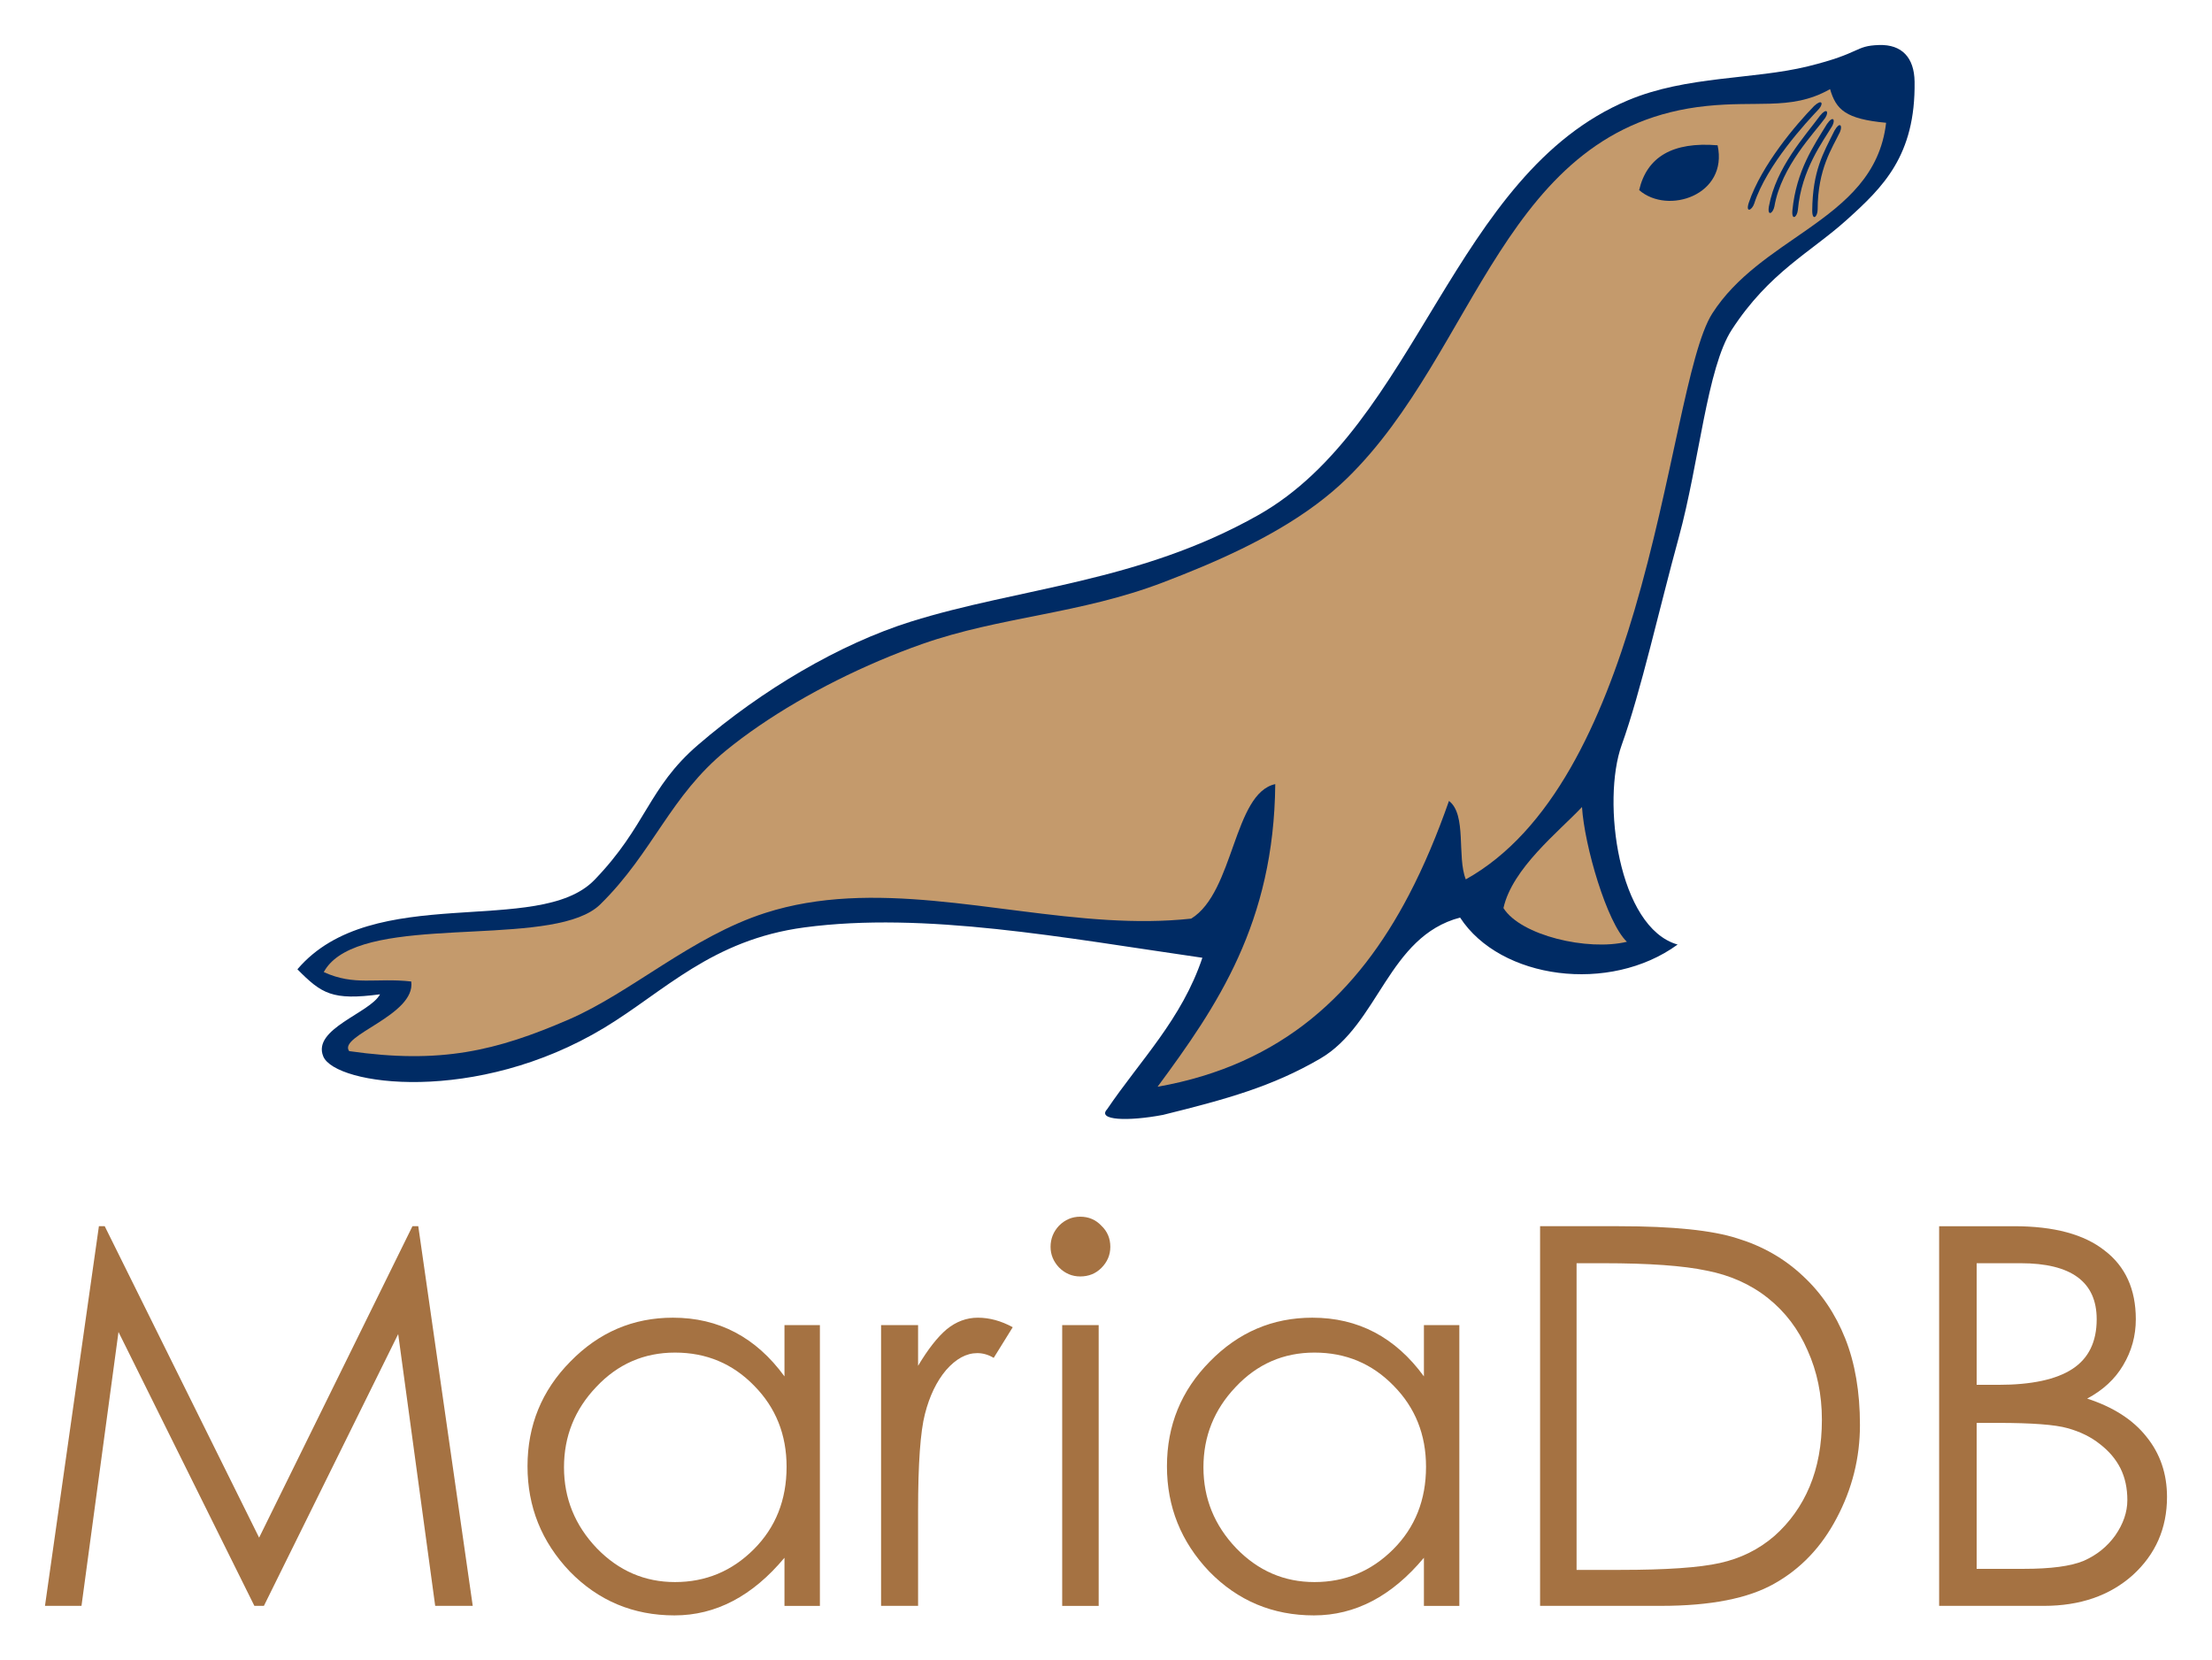 <?xml version="1.0" encoding="UTF-8" standalone="no"?>
<!-- Created with Inkscape (http://www.inkscape.org/) -->

<svg
   xmlns:dc="http://purl.org/dc/elements/1.1/"
   xmlns:cc="http://creativecommons.org/ns#"
   xmlns:rdf="http://www.w3.org/1999/02/22-rdf-syntax-ns#"
   xmlns:svg="http://www.w3.org/2000/svg"
   xmlns="http://www.w3.org/2000/svg"
   xmlns:xlink="http://www.w3.org/1999/xlink"
   xmlns:sodipodi="http://sodipodi.sourceforge.net/DTD/sodipodi-0.dtd"
   xmlns:inkscape="http://www.inkscape.org/namespaces/inkscape"
   width="245.96"
   height="184.61"
   id="svg4614"
   version="1.1"
   inkscape:version="0.47 r22583"
   sodipodi:docname="mariadb-seal-flat-browntext-alt.svg"
   inkscape:export-filename="/mnt/files/documents/monty-program-ab/logos-dbart/mariadb-seal-flat-browntext-alt.png"
   inkscape:export-xdpi="90"
   inkscape:export-ydpi="90">
  <defs
     id="defs4616">
    <radialGradient
       inkscape:collect="always"
       xlink:href="#linearGradient4033"
       id="radialGradient4513"
       gradientUnits="userSpaceOnUse"
       gradientTransform="matrix(0.108,0.393,-1.445,0.397,378.333,162.038)"
       cx="341.461"
       cy="3.398"
       fx="341.461"
       fy="3.398"
       r="19.312" />
    <linearGradient
       id="linearGradient4033"
       inkscape:collect="always">
      <stop
         id="stop4035"
         offset="0"
         style="stop-color:#ffffff;stop-opacity:1;" />
      <stop
         id="stop4037"
         offset="1"
         style="stop-color:#ffffff;stop-opacity:0;" />
    </linearGradient>
    <linearGradient
       inkscape:collect="always"
       xlink:href="#linearGradient3898"
       id="linearGradient4515"
       gradientUnits="userSpaceOnUse"
       gradientTransform="translate(60.274,293.213)"
       x1="304.5"
       y1="111.746"
       x2="309.957"
       y2="84.313" />
    <linearGradient
       id="linearGradient3898"
       inkscape:collect="always">
      <stop
         id="stop3900"
         offset="0"
         style="stop-color:#8b5e3c;stop-opacity:1;" />
      <stop
         id="stop3902"
         offset="1"
         style="stop-color:#8b5e3c;stop-opacity:0;" />
    </linearGradient>
    <linearGradient
       inkscape:collect="always"
       xlink:href="#linearGradient3913"
       id="linearGradient4517"
       gradientUnits="userSpaceOnUse"
       gradientTransform="translate(60.285,293.213)"
       x1="332.708"
       y1="90.097"
       x2="335.422"
       y2="66.26" />
    <linearGradient
       id="linearGradient3913"
       inkscape:collect="always">
      <stop
         id="stop3915"
         offset="0"
         style="stop-color:#8b5e3c;stop-opacity:1;" />
      <stop
         id="stop3917"
         offset="1"
         style="stop-color:#8b5e3c;stop-opacity:0;" />
    </linearGradient>
    <linearGradient
       inkscape:collect="always"
       xlink:href="#linearGradient3957"
       id="linearGradient4519"
       gradientUnits="userSpaceOnUse"
       gradientTransform="translate(60.285,293.213)"
       x1="253.812"
       y1="63.156"
       x2="261.312"
       y2="76.328" />
    <linearGradient
       id="linearGradient3957">
      <stop
         id="stop3959"
         offset="0"
         style="stop-color:#ffffff;stop-opacity:1;" />
      <stop
         id="stop3961"
         offset="1"
         style="stop-color:#ffffff;stop-opacity:0;" />
    </linearGradient>
    <linearGradient
       inkscape:collect="always"
       xlink:href="#linearGradient4005"
       id="linearGradient4521"
       gradientUnits="userSpaceOnUse"
       gradientTransform="translate(60.285,293.213)"
       x1="267.74"
       y1="101.21"
       x2="265.237"
       y2="85.654" />
    <linearGradient
       id="linearGradient4005">
      <stop
         id="stop4007"
         offset="0"
         style="stop-color:#543824;stop-opacity:1;" />
      <stop
         id="stop4009"
         offset="1"
         style="stop-color:#8b5e3c;stop-opacity:0;" />
    </linearGradient>
    <radialGradient
       inkscape:collect="always"
       xlink:href="#linearGradient4054"
       id="radialGradient4523"
       gradientUnits="userSpaceOnUse"
       gradientTransform="matrix(0.294,-1.327,0.372,0.082,280.047,815.827)"
       cx="343.738"
       cy="56.989"
       fx="343.738"
       fy="56.989"
       r="34.531" />
    <linearGradient
       id="linearGradient4054">
      <stop
         id="stop4056"
         offset="0"
         style="stop-color:#543824;stop-opacity:1;" />
      <stop
         id="stop4058"
         offset="1"
         style="stop-color:#8b5e3c;stop-opacity:0;" />
    </linearGradient>
    <linearGradient
       inkscape:collect="always"
       xlink:href="#linearGradient4080"
       id="linearGradient4525"
       gradientUnits="userSpaceOnUse"
       gradientTransform="translate(60.285,293.213)"
       x1="195.594"
       y1="96.764"
       x2="248.625"
       y2="96.764" />
    <linearGradient
       id="linearGradient4080"
       inkscape:collect="always">
      <stop
         id="stop4082"
         offset="0"
         style="stop-color:#c49a6c;stop-opacity:1;" />
      <stop
         id="stop4084"
         offset="1"
         style="stop-color:#c49a6c;stop-opacity:0;" />
    </linearGradient>
    <radialGradient
       inkscape:collect="always"
       xlink:href="#linearGradient4020"
       id="radialGradient4527"
       gradientUnits="userSpaceOnUse"
       gradientTransform="matrix(0.37,0.8,-1.886,0.871,351.145,155.152)"
       cx="197.63"
       cy="91.406"
       fx="197.63"
       fy="91.406"
       r="18.125" />
    <linearGradient
       id="linearGradient4020"
       inkscape:collect="always">
      <stop
         id="stop4022"
         offset="0"
         style="stop-color:#ffffff;stop-opacity:1;" />
      <stop
         id="stop4024"
         offset="1"
         style="stop-color:#ffffff;stop-opacity:0;" />
    </linearGradient>
    <radialGradient
       inkscape:collect="always"
       xlink:href="#linearGradient4093"
       id="radialGradient4529"
       gradientUnits="userSpaceOnUse"
       gradientTransform="matrix(0.155,0.273,-0.536,0.305,325.6,269.42)"
       cx="246.818"
       cy="20.587"
       fx="246.818"
       fy="20.587"
       r="49.281" />
    <linearGradient
       id="linearGradient4093">
      <stop
         id="stop4095"
         offset="0"
         style="stop-color:#ffffff;stop-opacity:1;" />
      <stop
         id="stop4097"
         offset="1"
         style="stop-color:#ffffff;stop-opacity:0;" />
    </linearGradient>
    <inkscape:perspective
       id="perspective5316"
       inkscape:persp3d-origin="0.5 : 0.33333333 : 1"
       inkscape:vp_z="1 : 0.5 : 1"
       inkscape:vp_y="0 : 1000 : 0"
       inkscape:vp_x="0 : 0.5 : 1"
       sodipodi:type="inkscape:persp3d" />
    <inkscape:perspective
       id="perspective5547"
       inkscape:persp3d-origin="0.5 : 0.33333333 : 1"
       inkscape:vp_z="1 : 0.5 : 1"
       inkscape:vp_y="0 : 1000 : 0"
       inkscape:vp_x="0 : 0.5 : 1"
       sodipodi:type="inkscape:persp3d" />
    <radialGradient
       inkscape:collect="always"
       xlink:href="#linearGradient4033-1"
       id="radialGradient4513-9"
       gradientUnits="userSpaceOnUse"
       gradientTransform="matrix(0.108,0.393,-1.445,0.397,378.333,162.038)"
       cx="341.461"
       cy="3.398"
       fx="341.461"
       fy="3.398"
       r="19.312" />
    <linearGradient
       id="linearGradient4033-1"
       inkscape:collect="always">
      <stop
         id="stop4035-2"
         offset="0"
         style="stop-color:#ffffff;stop-opacity:1;" />
      <stop
         id="stop4037-2"
         offset="1"
         style="stop-color:#ffffff;stop-opacity:0;" />
    </linearGradient>
    <linearGradient
       inkscape:collect="always"
       xlink:href="#linearGradient3898-9"
       id="linearGradient4515-0"
       gradientUnits="userSpaceOnUse"
       gradientTransform="translate(60.274,293.213)"
       x1="304.5"
       y1="111.746"
       x2="309.957"
       y2="84.313" />
    <linearGradient
       id="linearGradient3898-9"
       inkscape:collect="always">
      <stop
         id="stop3900-3"
         offset="0"
         style="stop-color:#8b5e3c;stop-opacity:1;" />
      <stop
         id="stop3902-1"
         offset="1"
         style="stop-color:#8b5e3c;stop-opacity:0;" />
    </linearGradient>
    <linearGradient
       inkscape:collect="always"
       xlink:href="#linearGradient3913-5"
       id="linearGradient4517-1"
       gradientUnits="userSpaceOnUse"
       gradientTransform="translate(60.285,293.213)"
       x1="332.708"
       y1="90.097"
       x2="335.422"
       y2="66.26" />
    <linearGradient
       id="linearGradient3913-5"
       inkscape:collect="always">
      <stop
         id="stop3915-2"
         offset="0"
         style="stop-color:#8b5e3c;stop-opacity:1;" />
      <stop
         id="stop3917-9"
         offset="1"
         style="stop-color:#8b5e3c;stop-opacity:0;" />
    </linearGradient>
    <linearGradient
       inkscape:collect="always"
       xlink:href="#linearGradient3957-2"
       id="linearGradient4519-2"
       gradientUnits="userSpaceOnUse"
       gradientTransform="translate(60.285,293.213)"
       x1="253.812"
       y1="63.156"
       x2="261.312"
       y2="76.328" />
    <linearGradient
       id="linearGradient3957-2">
      <stop
         id="stop3959-0"
         offset="0"
         style="stop-color:#ffffff;stop-opacity:1;" />
      <stop
         id="stop3961-7"
         offset="1"
         style="stop-color:#ffffff;stop-opacity:0;" />
    </linearGradient>
    <linearGradient
       inkscape:collect="always"
       xlink:href="#linearGradient4005-1"
       id="linearGradient4521-1"
       gradientUnits="userSpaceOnUse"
       gradientTransform="translate(60.285,293.213)"
       x1="267.74"
       y1="101.21"
       x2="265.237"
       y2="85.654" />
    <linearGradient
       id="linearGradient4005-1">
      <stop
         id="stop4007-9"
         offset="0"
         style="stop-color:#543824;stop-opacity:1;" />
      <stop
         id="stop4009-0"
         offset="1"
         style="stop-color:#8b5e3c;stop-opacity:0;" />
    </linearGradient>
    <radialGradient
       inkscape:collect="always"
       xlink:href="#linearGradient4054-8"
       id="radialGradient4523-4"
       gradientUnits="userSpaceOnUse"
       gradientTransform="matrix(0.294,-1.327,0.372,0.082,280.047,815.827)"
       cx="343.738"
       cy="56.989"
       fx="343.738"
       fy="56.989"
       r="34.531" />
    <linearGradient
       id="linearGradient4054-8">
      <stop
         id="stop4056-5"
         offset="0"
         style="stop-color:#543824;stop-opacity:1;" />
      <stop
         id="stop4058-1"
         offset="1"
         style="stop-color:#8b5e3c;stop-opacity:0;" />
    </linearGradient>
    <linearGradient
       inkscape:collect="always"
       xlink:href="#linearGradient4080-5"
       id="linearGradient4525-9"
       gradientUnits="userSpaceOnUse"
       gradientTransform="translate(60.285,293.213)"
       x1="195.594"
       y1="96.764"
       x2="248.625"
       y2="96.764" />
    <linearGradient
       id="linearGradient4080-5"
       inkscape:collect="always">
      <stop
         id="stop4082-9"
         offset="0"
         style="stop-color:#c49a6c;stop-opacity:1;" />
      <stop
         id="stop4084-1"
         offset="1"
         style="stop-color:#c49a6c;stop-opacity:0;" />
    </linearGradient>
    <radialGradient
       inkscape:collect="always"
       xlink:href="#linearGradient4020-6"
       id="radialGradient4527-4"
       gradientUnits="userSpaceOnUse"
       gradientTransform="matrix(0.37,0.8,-1.886,0.871,351.145,155.152)"
       cx="197.63"
       cy="91.406"
       fx="197.63"
       fy="91.406"
       r="18.125" />
    <linearGradient
       id="linearGradient4020-6"
       inkscape:collect="always">
      <stop
         id="stop4022-7"
         offset="0"
         style="stop-color:#ffffff;stop-opacity:1;" />
      <stop
         id="stop4024-5"
         offset="1"
         style="stop-color:#ffffff;stop-opacity:0;" />
    </linearGradient>
    <radialGradient
       inkscape:collect="always"
       xlink:href="#linearGradient4093-2"
       id="radialGradient4529-7"
       gradientUnits="userSpaceOnUse"
       gradientTransform="matrix(0.155,0.273,-0.536,0.305,325.6,269.42)"
       cx="246.818"
       cy="20.587"
       fx="246.818"
       fy="20.587"
       r="49.281" />
    <linearGradient
       id="linearGradient4093-2">
      <stop
         id="stop4095-9"
         offset="0"
         style="stop-color:#ffffff;stop-opacity:1;" />
      <stop
         id="stop4097-7"
         offset="1"
         style="stop-color:#ffffff;stop-opacity:0;" />
    </linearGradient>
    <radialGradient
       inkscape:collect="always"
       xlink:href="#linearGradient4033-1"
       id="radialGradient5806"
       gradientUnits="userSpaceOnUse"
       gradientTransform="matrix(0.108,0.393,-1.445,0.397,378.333,162.038)"
       cx="341.461"
       cy="3.398"
       fx="341.461"
       fy="3.398"
       r="19.312" />
    <linearGradient
       inkscape:collect="always"
       xlink:href="#linearGradient3898-9"
       id="linearGradient5808"
       gradientUnits="userSpaceOnUse"
       gradientTransform="translate(60.274,293.213)"
       x1="304.5"
       y1="111.746"
       x2="309.957"
       y2="84.313" />
    <linearGradient
       inkscape:collect="always"
       xlink:href="#linearGradient3913-5"
       id="linearGradient5810"
       gradientUnits="userSpaceOnUse"
       gradientTransform="translate(60.285,293.213)"
       x1="332.708"
       y1="90.097"
       x2="335.422"
       y2="66.26" />
    <linearGradient
       inkscape:collect="always"
       xlink:href="#linearGradient3957-2"
       id="linearGradient5812"
       gradientUnits="userSpaceOnUse"
       gradientTransform="translate(60.285,293.213)"
       x1="253.812"
       y1="63.156"
       x2="261.312"
       y2="76.328" />
    <linearGradient
       inkscape:collect="always"
       xlink:href="#linearGradient4005-1"
       id="linearGradient5814"
       gradientUnits="userSpaceOnUse"
       gradientTransform="translate(60.285,293.213)"
       x1="267.74"
       y1="101.21"
       x2="265.237"
       y2="85.654" />
    <radialGradient
       inkscape:collect="always"
       xlink:href="#linearGradient4054-8"
       id="radialGradient5816"
       gradientUnits="userSpaceOnUse"
       gradientTransform="matrix(0.294,-1.327,0.372,0.082,280.047,815.827)"
       cx="343.738"
       cy="56.989"
       fx="343.738"
       fy="56.989"
       r="34.531" />
    <linearGradient
       inkscape:collect="always"
       xlink:href="#linearGradient4080-5"
       id="linearGradient5818"
       gradientUnits="userSpaceOnUse"
       gradientTransform="translate(60.285,293.213)"
       x1="195.594"
       y1="96.764"
       x2="248.625"
       y2="96.764" />
    <radialGradient
       inkscape:collect="always"
       xlink:href="#linearGradient4020-6"
       id="radialGradient5820"
       gradientUnits="userSpaceOnUse"
       gradientTransform="matrix(0.37,0.8,-1.886,0.871,351.145,155.152)"
       cx="197.63"
       cy="91.406"
       fx="197.63"
       fy="91.406"
       r="18.125" />
    <radialGradient
       inkscape:collect="always"
       xlink:href="#linearGradient4093-2"
       id="radialGradient5822"
       gradientUnits="userSpaceOnUse"
       gradientTransform="matrix(0.155,0.273,-0.536,0.305,325.6,269.42)"
       cx="246.818"
       cy="20.587"
       fx="246.818"
       fy="20.587"
       r="49.281" />
    <radialGradient
       r="19.312"
       fy="4.643"
       fx="348.863"
       cy="4.643"
       cx="348.863"
       gradientTransform="matrix(7.9568309e-2,0.409,-1.427,0.278,387.978,155.464)"
       gradientUnits="userSpaceOnUse"
       id="radialGradient4286"
       xlink:href="#linearGradient4033-3"
       inkscape:collect="always" />
    <linearGradient
       y2="84.313"
       x2="309.957"
       y1="111.746"
       x1="304.5"
       gradientTransform="translate(60.274,293.213)"
       gradientUnits="userSpaceOnUse"
       id="linearGradient4278"
       xlink:href="#linearGradient3898-8"
       inkscape:collect="always" />
    <linearGradient
       y2="66.26"
       x2="335.422"
       y1="90.097"
       x1="332.708"
       gradientTransform="translate(60.285,293.213)"
       gradientUnits="userSpaceOnUse"
       id="linearGradient4275"
       xlink:href="#linearGradient3913-1"
       inkscape:collect="always" />
    <linearGradient
       gradientTransform="translate(60.285,293.213)"
       y2="76.328"
       x2="261.312"
       y1="63.156"
       x1="253.812"
       gradientUnits="userSpaceOnUse"
       id="linearGradient4272"
       xlink:href="#linearGradient3957-9"
       inkscape:collect="always" />
    <linearGradient
       gradientTransform="translate(60.285,293.213)"
       y2="85.654"
       x2="265.237"
       y1="101.21"
       x1="267.74"
       gradientUnits="userSpaceOnUse"
       id="linearGradient4269"
       xlink:href="#linearGradient4005-17"
       inkscape:collect="always" />
    <radialGradient
       r="34.531"
       fy="56.989"
       fx="343.738"
       cy="56.989"
       cx="343.738"
       gradientTransform="matrix(0.294,-1.327,0.372,8.2483786e-2,280.047,815.827)"
       gradientUnits="userSpaceOnUse"
       id="radialGradient4266"
       xlink:href="#linearGradient4054-3"
       inkscape:collect="always" />
    <linearGradient
       y2="96.764"
       x2="248.625"
       y1="96.764"
       x1="195.594"
       gradientTransform="translate(60.285,293.213)"
       gradientUnits="userSpaceOnUse"
       id="linearGradient4263"
       xlink:href="#linearGradient4080-8"
       inkscape:collect="always" />
    <radialGradient
       r="18.125"
       fy="91.406"
       fx="197.63"
       cy="91.406"
       cx="197.63"
       gradientTransform="matrix(0.37,0.8,-1.886,0.871,351.145,155.152)"
       gradientUnits="userSpaceOnUse"
       id="radialGradient4260"
       xlink:href="#linearGradient4020-1"
       inkscape:collect="always" />
    <radialGradient
       r="49.281"
       fy="20.587"
       fx="246.818"
       cy="20.587"
       cx="246.818"
       gradientTransform="matrix(0.155,0.273,-0.536,0.305,325.6,269.42)"
       gradientUnits="userSpaceOnUse"
       id="radialGradient4257"
       xlink:href="#linearGradient4093-9"
       inkscape:collect="always" />
    <radialGradient
       r="49.281"
       fy="20.587"
       fx="246.818"
       cy="20.587"
       cx="246.818"
       gradientTransform="matrix(0.155,0.273,-0.536,0.305,265.315,-23.794)"
       gradientUnits="userSpaceOnUse"
       id="radialGradient4136"
       xlink:href="#linearGradient4093-9"
       inkscape:collect="always" />
    <radialGradient
       r="18.125"
       fy="91.406"
       fx="197.63"
       cy="91.406"
       cx="197.63"
       gradientTransform="matrix(0.37,0.8,-1.886,0.871,290.861,-138.061)"
       gradientUnits="userSpaceOnUse"
       id="radialGradient4134"
       xlink:href="#linearGradient4020-1"
       inkscape:collect="always" />
    <linearGradient
       y2="96.764"
       x2="248.625"
       y1="96.764"
       x1="195.594"
       gradientTransform="translate(252.93,292.935)"
       gradientUnits="userSpaceOnUse"
       id="linearGradient4132"
       xlink:href="#linearGradient4080-8"
       inkscape:collect="always" />
    <radialGradient
       r="34.531"
       fy="56.989"
       fx="343.738"
       cy="56.989"
       cx="343.738"
       gradientTransform="matrix(0.294,-1.327,0.372,8.2483786e-2,472.693,815.548)"
       gradientUnits="userSpaceOnUse"
       id="radialGradient4130"
       xlink:href="#linearGradient4054-3"
       inkscape:collect="always" />
    <linearGradient
       y2="85.654"
       x2="265.237"
       y1="101.21"
       x1="267.74"
       gradientUnits="userSpaceOnUse"
       id="linearGradient4128"
       xlink:href="#linearGradient4005-17"
       inkscape:collect="always" />
    <linearGradient
       y2="76.328"
       x2="261.312"
       y1="63.156"
       x1="253.812"
       gradientUnits="userSpaceOnUse"
       id="linearGradient4126"
       xlink:href="#linearGradient3957-9"
       inkscape:collect="always" />
    <linearGradient
       y2="66.26"
       x2="335.422"
       y1="90.097"
       x1="332.708"
       gradientTransform="translate(252.93,292.935)"
       gradientUnits="userSpaceOnUse"
       id="linearGradient4124"
       xlink:href="#linearGradient3913-1"
       inkscape:collect="always" />
    <linearGradient
       y2="84.313"
       x2="309.957"
       y1="111.746"
       x1="304.5"
       gradientTransform="translate(252.919,292.935)"
       gradientUnits="userSpaceOnUse"
       id="linearGradient4122"
       xlink:href="#linearGradient3898-8"
       inkscape:collect="always" />
    <radialGradient
       r="19.312"
       fy="4.643"
       fx="348.863"
       cy="4.643"
       cx="348.863"
       gradientTransform="matrix(7.9568309e-2,0.409,-1.427,0.278,327.693,-137.749)"
       gradientUnits="userSpaceOnUse"
       id="radialGradient4120"
       xlink:href="#linearGradient4033-3"
       inkscape:collect="always" />
    <linearGradient
       id="linearGradient3898-8"
       inkscape:collect="always">
      <stop
         id="stop3900-6"
         offset="0"
         style="stop-color:#8b5e3c;stop-opacity:1;" />
      <stop
         id="stop3902-3"
         offset="1"
         style="stop-color:#8b5e3c;stop-opacity:0;" />
    </linearGradient>
    <linearGradient
       id="linearGradient3913-1"
       inkscape:collect="always">
      <stop
         id="stop3915-24"
         offset="0"
         style="stop-color:#8b5e3c;stop-opacity:1;" />
      <stop
         id="stop3917-7"
         offset="1"
         style="stop-color:#8b5e3c;stop-opacity:0;" />
    </linearGradient>
    <linearGradient
       id="linearGradient3957-9">
      <stop
         id="stop3959-2"
         offset="0"
         style="stop-color:#ffffff;stop-opacity:1;" />
      <stop
         id="stop3961-8"
         offset="1"
         style="stop-color:#ffffff;stop-opacity:0;" />
    </linearGradient>
    <linearGradient
       id="linearGradient4005-17">
      <stop
         id="stop4007-2"
         offset="0"
         style="stop-color:#543824;stop-opacity:1;" />
      <stop
         id="stop4009-2"
         offset="1"
         style="stop-color:#8b5e3c;stop-opacity:0;" />
    </linearGradient>
    <linearGradient
       id="linearGradient4020-1"
       inkscape:collect="always">
      <stop
         id="stop4022-5"
         offset="0"
         style="stop-color:#ffffff;stop-opacity:1;" />
      <stop
         id="stop4024-6"
         offset="1"
         style="stop-color:#ffffff;stop-opacity:0;" />
    </linearGradient>
    <linearGradient
       id="linearGradient4033-3"
       inkscape:collect="always">
      <stop
         id="stop4035-4"
         offset="0"
         style="stop-color:#ffffff;stop-opacity:1;" />
      <stop
         id="stop4037-6"
         offset="1"
         style="stop-color:#ffffff;stop-opacity:0;" />
    </linearGradient>
    <linearGradient
       id="linearGradient4054-3">
      <stop
         id="stop4056-9"
         offset="0"
         style="stop-color:#543824;stop-opacity:1;" />
      <stop
         id="stop4058-3"
         offset="1"
         style="stop-color:#8b5e3c;stop-opacity:0;" />
    </linearGradient>
    <linearGradient
       id="linearGradient4080-8"
       inkscape:collect="always">
      <stop
         id="stop4082-1"
         offset="0"
         style="stop-color:#c49a6c;stop-opacity:1;" />
      <stop
         id="stop4084-6"
         offset="1"
         style="stop-color:#c49a6c;stop-opacity:0;" />
    </linearGradient>
    <linearGradient
       id="linearGradient4093-9">
      <stop
         id="stop4095-4"
         offset="0"
         style="stop-color:#ffffff;stop-opacity:1;" />
      <stop
         id="stop4097-9"
         offset="1"
         style="stop-color:#ffffff;stop-opacity:0;" />
    </linearGradient>
    <inkscape:perspective
       id="perspective2491"
       inkscape:persp3d-origin="89.910431 : 39.80407 : 1"
       inkscape:vp_z="179.82086 : 59.706104 : 1"
       inkscape:vp_y="0 : 1000 : 0"
       inkscape:vp_x="0 : 59.706104 : 1"
       sodipodi:type="inkscape:persp3d" />
  </defs>
  <sodipodi:namedview
     id="base"
     pagecolor="#ffffff"
     bordercolor="#666666"
     borderopacity="1.0"
     inkscape:pageopacity="0.0"
     inkscape:pageshadow="2"
     inkscape:zoom="1"
     inkscape:cx="22.80431"
     inkscape:cy="-2.9378107"
     inkscape:document-units="px"
     inkscape:current-layer="layer1"
     showgrid="false"
     inkscape:window-width="1680"
     inkscape:window-height="975"
     inkscape:window-x="0"
     inkscape:window-y="24"
     inkscape:window-maximized="1" />
  <g
     inkscape:label="Layer 1"
     inkscape:groupmode="layer"
     id="layer1"
     transform="translate(-313.45,-323.627)">
    <g
       id="g3199">
      <g
         style="fill:#a57242;fill-opacity:1"
         transform="translate(1623.604,130.15)"
         id="g4483-2">
        <g
           transform="translate(1.263,0)"
           id="g4485-8"
           style="font-size:58.792px;font-style:normal;font-variant:normal;font-weight:normal;font-stretch:normal;text-align:start;line-height:100%;writing-mode:lr-tb;text-anchor:start;fill:#a57242;fill-opacity:1;stroke:none;font-family:STHeiti;-inkscape-font-specification:STHeiti">
          <path
             style="fill:#a57242;fill-opacity:1"
             id="path4487-2"
             d="m -1149.148,340.809 0,31.219 -3.939,0 0,-5.35 c -3.567,4.272 -7.643,6.408 -12.229,6.408 -4.586,0 -8.466,-1.627 -11.641,-4.88 -3.135,-3.292 -4.703,-7.192 -4.703,-11.7 0,-4.547 1.587,-8.427 4.762,-11.641 3.175,-3.253 6.977,-4.88 11.406,-4.88 5.095,3e-5 9.23,2.175 12.405,6.526 l 0,-5.703 3.939,0 m -3.704,15.756 c 0,-3.567 -1.195,-6.565 -3.586,-8.995 -2.391,-2.469 -5.33,-3.704 -8.819,-3.704 -3.449,3e-5 -6.369,1.274 -8.76,3.821 -2.391,2.508 -3.586,5.487 -3.586,8.936 0,3.449 1.215,6.448 3.645,8.995 2.43,2.508 5.33,3.763 8.701,3.763 3.41,10e-6 6.33,-1.215 8.76,-3.645 2.43,-2.43 3.645,-5.487 3.645,-9.172" />
        </g>
        <g
           transform="translate(0.505,0)"
           style="font-size:58.792px;font-style:normal;font-variant:normal;font-weight:normal;font-stretch:normal;text-align:start;line-height:100%;writing-mode:lr-tb;text-anchor:start;fill:#a57242;fill-opacity:1;stroke:none;font-family:STHeiti;-inkscape-font-specification:STHeiti"
           id="g4489-8">
          <path
             style="fill:#a57242;fill-opacity:1"
             d="m -1139.412,372.027 0,-42.213 8.76,0 c 5.997,4e-5 10.386,0.451 13.169,1.352 2.822,0.862 5.252,2.254 7.29,4.174 2.038,1.881 3.606,4.194 4.703,6.937 1.097,2.744 1.646,5.958 1.646,9.642 0,3.645 -0.862,7.094 -2.587,10.347 -1.685,3.214 -3.998,5.644 -6.938,7.29 -2.9,1.646 -7.094,2.469 -12.581,2.469 l -13.463,0 m 4.057,-3.998 4.88,0 c 5.095,1e-5 8.78,-0.255 11.053,-0.764 2.312,-0.51 4.331,-1.509 6.056,-2.998 1.725,-1.529 3.038,-3.371 3.939,-5.526 0.901,-2.156 1.352,-4.625 1.352,-7.408 0,-2.783 -0.529,-5.35 -1.587,-7.702 -1.019,-2.352 -2.489,-4.292 -4.409,-5.82 -1.921,-1.529 -4.194,-2.548 -6.82,-3.057 -2.587,-0.549 -6.408,-0.823 -11.464,-0.823 l -2.998,0 0,34.099"
             id="path4491-4" />
        </g>
        <g
           transform="translate(0.505,0)"
           id="g4493-2"
           style="font-size:58.792px;font-style:normal;font-variant:normal;font-weight:normal;font-stretch:normal;text-align:start;line-height:100%;writing-mode:lr-tb;text-anchor:start;fill:#a57242;fill-opacity:1;stroke:none;font-family:STHeiti;-inkscape-font-specification:STHeiti">
          <path
             style="fill:#a57242;fill-opacity:1"
             id="path4495-3"
             d="m -1193.843,332.107 c 0,-0.901 0.314,-1.685 0.941,-2.352 0.666,-0.666 1.45,-0.999 2.352,-0.999 0.941,5e-5 1.725,0.333 2.352,0.999 0.666,0.627 1,1.411 1,2.352 0,0.902 -0.333,1.685 -1,2.352 -0.627,0.627 -1.411,0.941 -2.352,0.941 -0.901,4e-5 -1.685,-0.333 -2.352,-0.999 -0.627,-0.666 -0.941,-1.431 -0.941,-2.293 m 1.293,8.701 4.057,0 0,31.219 -4.057,0 0,-31.219" />
        </g>
        <g
           style="font-size:58.792px;font-style:normal;font-variant:normal;font-weight:normal;font-stretch:normal;text-align:start;line-height:100%;writing-mode:lr-tb;text-anchor:start;fill:#a57242;fill-opacity:1;stroke:none;font-family:STHeiti;-inkscape-font-specification:STHeiti"
           id="g4497-1">
          <path
             style="fill:#a57242;fill-opacity:1"
             d="m -1305.153,372.027 5.997,-42.213 0.647,0 17.167,34.628 17.05,-34.628 0.647,0 6.056,42.213 -4.174,0 -4.115,-30.219 -14.933,30.219 -1.058,0 -15.11,-30.454 -4.115,30.454 -4.057,0"
             id="path4499-4" />
        </g>
        <g
           transform="translate(-0.253,0)"
           id="g4501-4"
           style="font-size:58.792px;font-style:normal;font-variant:normal;font-weight:normal;font-stretch:normal;text-align:start;line-height:100%;writing-mode:lr-tb;text-anchor:start;fill:#a57242;fill-opacity:1;stroke:none;font-family:STHeiti;-inkscape-font-specification:STHeiti">
          <path
             style="fill:#a57242;fill-opacity:1"
             id="path4503-0"
             d="m -1218.734,340.809 0,31.219 -3.939,0 0,-5.35 c -3.567,4.272 -7.643,6.408 -12.229,6.408 -4.586,0 -8.466,-1.627 -11.641,-4.88 -3.136,-3.292 -4.703,-7.192 -4.703,-11.7 0,-4.547 1.587,-8.427 4.762,-11.641 3.175,-3.253 6.977,-4.88 11.406,-4.88 5.095,3e-5 9.23,2.175 12.405,6.526 l 0,-5.703 3.939,0 m -3.704,15.756 c -10e-5,-3.567 -1.196,-6.565 -3.586,-8.995 -2.391,-2.469 -5.33,-3.704 -8.819,-3.704 -3.449,3e-5 -6.369,1.274 -8.76,3.821 -2.391,2.508 -3.586,5.487 -3.586,8.936 0,3.449 1.215,6.448 3.645,8.995 2.43,2.508 5.33,3.763 8.701,3.763 3.41,10e-6 6.33,-1.215 8.76,-3.645 2.43,-2.43 3.645,-5.487 3.645,-9.172" />
        </g>
        <g
           transform="translate(-1.01,0)"
           style="font-size:58.792px;font-style:normal;font-variant:normal;font-weight:normal;font-stretch:normal;text-align:start;line-height:100%;writing-mode:lr-tb;text-anchor:start;fill:#a57242;fill-opacity:1;stroke:none;font-family:STHeiti;-inkscape-font-specification:STHeiti"
           id="g4505-7">
          <path
             style="fill:#a57242;fill-opacity:1"
             d="m -1211.174,340.809 4.115,0 0,4.527 c 1.097,-1.842 2.156,-3.194 3.175,-4.057 1.058,-0.862 2.215,-1.293 3.469,-1.293 1.293,3e-5 2.587,0.353 3.88,1.058 l -2.116,3.41 c -0.588,-0.353 -1.195,-0.529 -1.823,-0.529 -1.215,3e-5 -2.371,0.627 -3.469,1.881 -1.058,1.254 -1.842,2.881 -2.352,4.88 -0.51,1.96 -0.764,5.546 -0.764,10.759 l 0,10.583 -4.115,0 0,-31.219"
             id="path4507-8" />
        </g>
        <g
           transform="translate(1.01,0)"
           id="g4509-8"
           style="font-size:58.792px;font-style:normal;font-variant:normal;font-weight:normal;font-stretch:normal;text-align:start;line-height:100%;writing-mode:lr-tb;text-anchor:start;fill:#a57242;fill-opacity:1;stroke:none;font-family:STHeiti;-inkscape-font-specification:STHeiti">
          <path
             style="fill:#a57242;fill-opacity:1"
             id="path4511-4"
             d="m -1095.545,329.815 8.348,0 c 4.429,4e-5 7.78,0.902 10.053,2.704 2.312,1.764 3.469,4.311 3.469,7.643 0,1.842 -0.47,3.547 -1.411,5.115 -0.901,1.529 -2.234,2.763 -3.998,3.704 2.9,0.941 5.095,2.352 6.585,4.233 1.528,1.881 2.293,4.115 2.293,6.702 -1e-4,3.488 -1.274,6.389 -3.821,8.701 -2.548,2.273 -5.84,3.41 -9.877,3.41 l -11.641,0 0,-42.213 m 4.174,4.115 0,13.522 2.41,0 c 3.684,3e-5 6.428,-0.588 8.231,-1.764 1.803,-1.176 2.704,-3.018 2.704,-5.526 0,-4.155 -2.822,-6.232 -8.466,-6.232 l -4.88,0 m 0,17.755 0,16.227 5.232,0 c 3.018,0 5.232,-0.294 6.643,-0.882 1.45,-0.627 2.626,-1.568 3.528,-2.822 0.901,-1.293 1.352,-2.606 1.352,-3.939 0,-1.333 -0.255,-2.508 -0.764,-3.528 -0.51,-1.019 -1.274,-1.921 -2.293,-2.704 -0.98,-0.784 -2.175,-1.372 -3.586,-1.764 -1.372,-0.392 -3.959,-0.588 -7.761,-0.588 l -2.352,0" />
        </g>
      </g>
      <g
         inkscape:label="Layer 1"
         id="layer1-7"
         transform="translate(93.573,35.973)">
        <g
           id="g3392"
           inkscape:export-filename="/mnt/files/documents/monty-program-ab/logos-dbart/MariaDB-seal-flat.png"
           inkscape:export-xdpi="90"
           inkscape:export-ydpi="90">
          <path
             inkscape:export-ydpi="90"
             inkscape:export-xdpi="90"
             inkscape:export-filename="/mnt/files/documents/monty-program-ab/logos/seal-flat.png"
             sodipodi:nodetypes="czssccsccssccccsccsssssz"
             id="path9"
             d="m 428.822,292.659 c -2.779,0.089 -1.9,0.89 -7.905,2.367 -6.064,1.492 -13.471,1.035 -20.001,3.773 -19.493,8.175 -23.404,36.116 -41.125,46.125 -13.246,7.482 -26.61,8.079 -38.625,11.844 -7.896,2.476 -16.534,7.554 -23.688,13.719 -5.553,4.787 -5.698,8.996 -11.5,15 -6.206,6.422 -24.665,0.109 -33.031,9.938 2.695,2.725 3.877,3.488 9.188,2.781 -1.1,2.084 -7.581,3.84 -6.312,6.906 1.335,3.226 17.005,5.413 31.25,-3.188 6.634,-4.005 11.918,-9.778 22.25,-11.156 13.37,-1.782 28.772,1.143 44.25,3.375 -2.295,6.843 -6.903,11.394 -10.594,16.844 -1.143,1.231 2.296,1.369 6.219,0.625 7.057,-1.745 12.143,-3.15 17.469,-6.25 6.543,-3.809 7.535,-13.574 15.562,-15.688 4.473,6.875 16.639,8.499 24.188,3 -6.624,-1.875 -8.455,-15.975 -6.219,-22.188 2.118,-5.881 4.211,-15.289 6.344,-23.062 2.29,-8.349 3.135,-18.872 5.906,-23.125 4.17,-6.398 8.777,-8.596 12.777,-12.204 4,-3.608 7.661,-7.12 7.541,-15.376 -0.039,-2.659 -1.414,-4.141 -3.943,-4.061 z"
             style="fill:#002b64;fill-opacity:1;fill-rule:evenodd;stroke:none" />
          <path
             inkscape:export-ydpi="90"
             inkscape:export-xdpi="90"
             inkscape:export-filename="/mnt/files/documents/monty-program-ab/logos/seal-flat.png"
             d="m 258.701,404.524 c 10.144,1.453 16.313,0 24.459,-3.533 6.931,-3.006 13.625,-9.203 21.81,-11.83 12.021,-3.857 25.203,0.005 38.053,0.775 3.129,0.188 6.238,0.19 9.307,-0.144 4.787,-2.942 4.688,-13.947 9.347,-14.955 -0.137,15.44 -6.467,24.691 -13.087,33.649 13.952,-2.464 22.301,-10.534 27.94,-21.312 1.711,-3.268 3.172,-6.784 4.464,-10.469 1.997,1.533 0.865,6.197 1.869,8.724 9.61,-5.353 15.113,-17.57 18.757,-29.926 4.216,-14.3 5.942,-28.78 8.661,-33.011 2.654,-4.13 6.784,-6.676 10.554,-9.32 4.284,-3.006 8.105,-6.139 8.765,-11.867 -4.518,-0.418 -5.563,-1.463 -6.231,-3.74 -2.262,1.275 -4.342,1.548 -6.692,1.618 -2.039,0.062 -4.279,-0.029 -7.015,0.252 -22.627,2.324 -25.502,27.263 -40.005,41.401 -1.055,1.028 -2.196,1.987 -3.402,2.887 -5.079,3.785 -11.31,6.49 -17.04,8.68 -9.275,3.544 -18.093,3.796 -26.795,6.855 -6.388,2.245 -12.879,5.502 -18.126,9.093 -1.312,0.897 -2.548,1.816 -3.685,2.746 -3.079,2.519 -5.1,5.314 -7.055,8.189 -2.016,2.963 -3.963,6.011 -6.931,8.923 -4.808,4.721 -22.774,1.377 -29.099,5.755 -0.705,0.487 -1.265,1.072 -1.646,1.774 3.451,1.568 5.756,0.606 9.726,1.045 0.521,3.767 -8.191,6.006 -6.903,7.741 z"
             id="path3352"
             style="fill:#c49a6c;stroke:none" />
          <path
             inkscape:export-ydpi="90"
             inkscape:export-xdpi="90"
             inkscape:export-filename="/mnt/files/documents/monty-program-ab/logos/seal-flat.png"
             style="fill:#c49a6c;fill-opacity:1;fill-rule:evenodd"
             id="path3873"
             d="m 395.785,377.384 c 0.27,4.322 2.779,12.897 4.994,14.981 -4.338,1.055 -11.811,-0.688 -13.728,-3.748 0.985,-4.418 6.111,-8.457 8.734,-11.233 z"
             clip-rule="evenodd" />
          <path
             inkscape:export-ydpi="90"
             inkscape:export-xdpi="90"
             inkscape:export-filename="/mnt/files/documents/monty-program-ab/logos/seal-flat.png"
             style="fill:#002b64;fill-rule:evenodd"
             id="path3880"
             d="m 402.14,308.792 c 3.203,2.781 9.924,0.549 8.723,-4.984 -4.977,-0.412 -7.86,1.277 -8.723,4.984 z"
             clip-rule="evenodd" />
          <path
             inkscape:export-ydpi="90"
             inkscape:export-xdpi="90"
             inkscape:export-filename="/mnt/files/documents/monty-program-ab/logos/seal-flat.png"
             style="fill:#002b64"
             id="path3882"
             d="m 424.471,302.326 c -0.852,1.787 -2.483,4.091 -2.483,8.64 -0.007,0.781 -0.593,1.316 -0.603,0.112 0.044,-4.446 1.221,-6.368 2.471,-8.894 0.581,-1.035 0.931,-0.608 0.615,0.142 z" />
          <path
             inkscape:export-ydpi="90"
             inkscape:export-xdpi="90"
             inkscape:export-filename="/mnt/files/documents/monty-program-ab/logos/seal-flat.png"
             style="fill:#002b64"
             id="path3884"
             d="m 423.613,301.653 c -1.005,1.705 -3.425,4.815 -3.825,9.347 -0.074,0.777 -0.706,1.258 -0.61,0.057 0.436,-4.424 2.37,-7.193 3.838,-9.6 0.666,-0.979 0.979,-0.523 0.597,0.196 z" />
          <path
             inkscape:export-ydpi="90"
             inkscape:export-xdpi="90"
             inkscape:export-filename="/mnt/files/documents/monty-program-ab/logos/seal-flat.png"
             style="fill:#002b64"
             id="path3886"
             d="m 422.831,300.761 c -1.145,1.614 -4.87,5.349 -5.649,9.832 -0.14,0.767 -0.81,1.195 -0.613,0.006 0.806,-4.373 4.017,-7.81 5.682,-10.083 0.746,-0.921 1.019,-0.44 0.58,0.245 z" />
          <path
             inkscape:export-ydpi="90"
             inkscape:export-xdpi="90"
             inkscape:export-filename="/mnt/files/documents/monty-program-ab/logos/seal-flat.png"
             style="fill:#002b64"
             id="path3888"
             d="m 422.133,299.766 c -1.36,1.437 -5.801,6.2 -7.201,10.528 -0.248,0.74 -0.971,1.07 -0.608,-0.08 1.412,-4.216 5.301,-8.757 7.269,-10.773 0.869,-0.807 1.071,-0.292 0.54,0.325 z" />
        </g>
      </g>
    </g>
  </g>
</svg>

